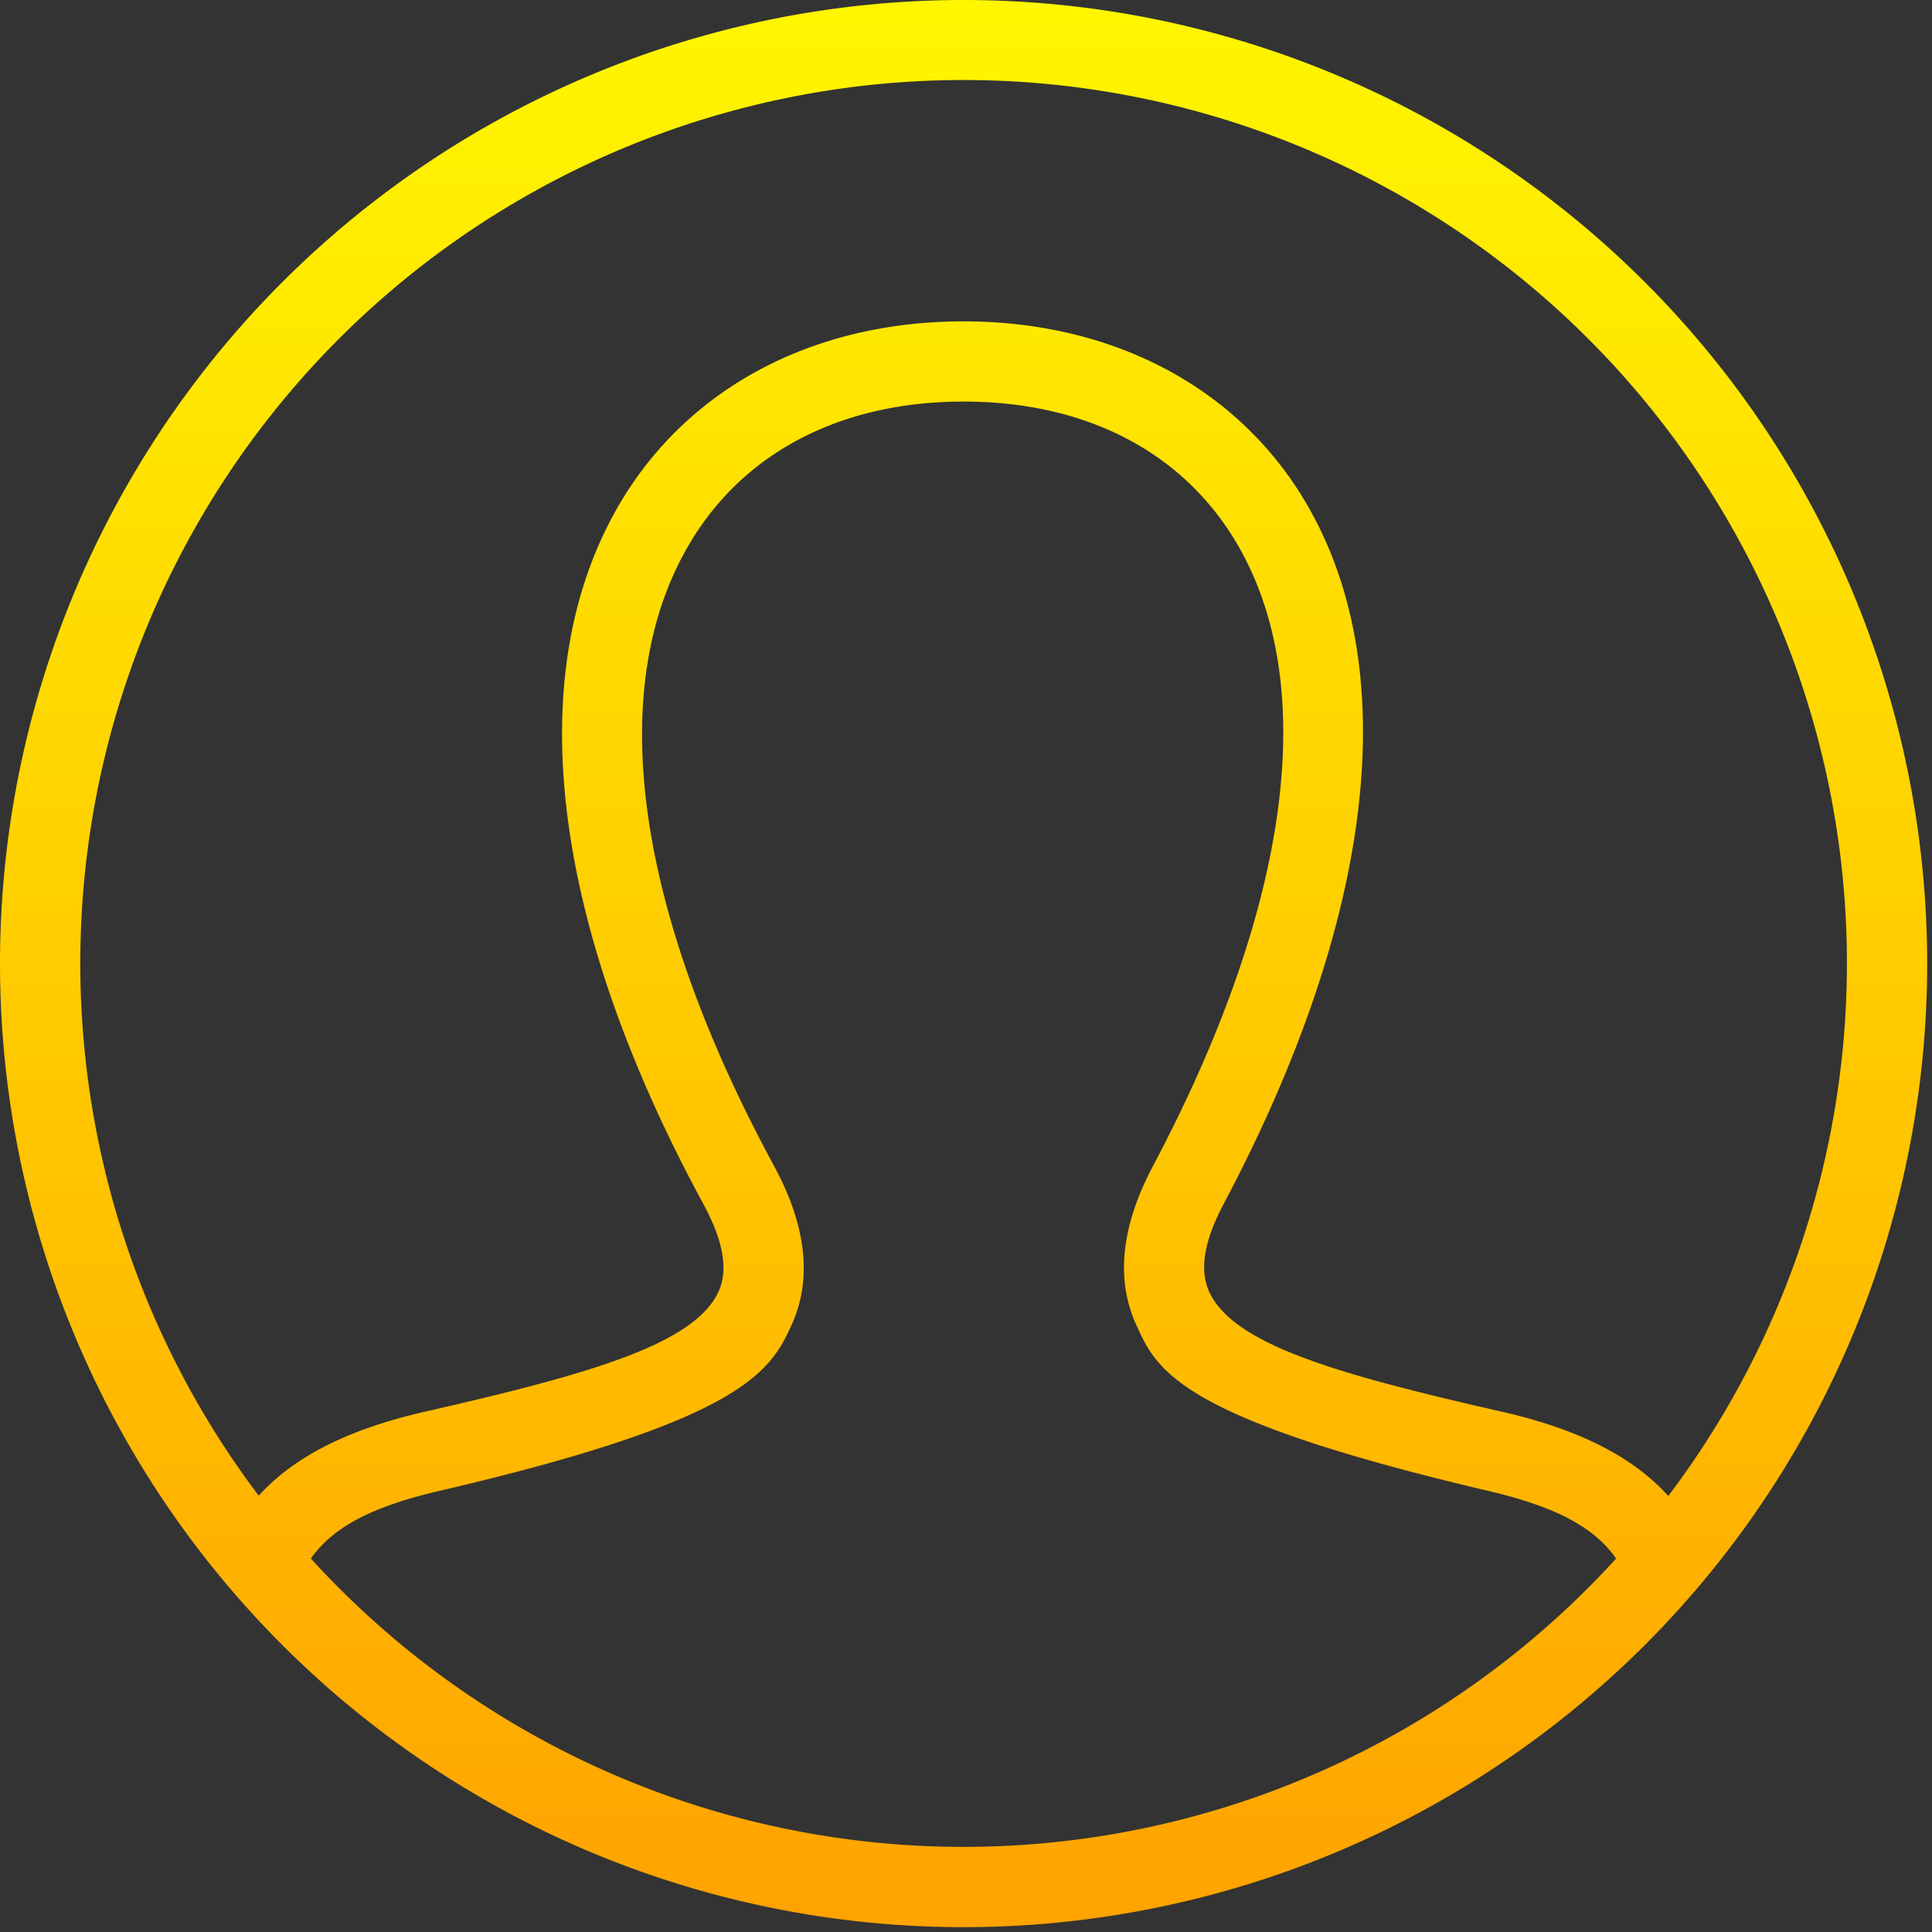 <svg xmlns="http://www.w3.org/2000/svg" xmlns:xlink="http://www.w3.org/1999/xlink" width="80" height="80" viewBox="0 0 80 80">
  <rect x="0" y="0" width="80" height="80" fill="#333333" stroke="none"/>
  <defs>
    <linearGradient id="linear-gradient" x1="0.5" x2="0.5" y2="1" gradientUnits="objectBoundingBox">
      <stop offset="0" stop-color="#fff700"/>
      <stop offset="1" stop-color="#ffa200"/>
    </linearGradient>
    <clipPath id="clip-account_1">
      <rect width="80" height="80"/>
    </clipPath>
  </defs>
  <g id="account_1" data-name="account – 1" clip-path="url(#clip-account_1)">
    <path id="account" d="M39.9,0A39.9,39.9,0,1,1,0,39.9,39.9,39.9,0,0,1,39.9,0ZM66.923,64.539c-.937-1.334-2.567-2.175-5.4-2.829C48.729,58.7,47.9,56.722,47.053,54.867c-.861-1.879-.632-4.09.683-6.573,5.739-10.829,6.95-20.03,3.414-25.9-2.244-3.721-6.235-5.766-11.249-5.766-5.057,0-9.084,2.082-11.335,5.862-3.544,5.951-2.3,15.109,3.488,25.793,1.337,2.467,1.582,4.675.732,6.563-.878,1.951-2.032,3.957-14.514,6.87-2.829.652-4.462,1.493-5.4,2.819a36.552,36.552,0,0,0,54.049,0Zm2.161-2.6a36.576,36.576,0,1,0-58.371-.007c1.36-1.5,3.488-2.693,6.813-3.461,6.731-1.536,11.226-2.779,12.229-4.994.406-.9.2-2.088-.625-3.61C22.756,38.114,21.542,27.787,25.7,20.791c2.836-4.758,8.006-7.484,14.194-7.484,6.134,0,11.275,2.687,14.1,7.375,4.161,6.906,2.98,17.267-3.324,29.169-.815,1.539-1.011,2.732-.6,3.638,1.015,2.221,5.463,3.451,12.194,4.984,3.325.765,5.453,1.962,6.813,3.468Z" fill-rule="evenodd" fill="url(#linear-gradient)"/>
  </g>
</svg>
